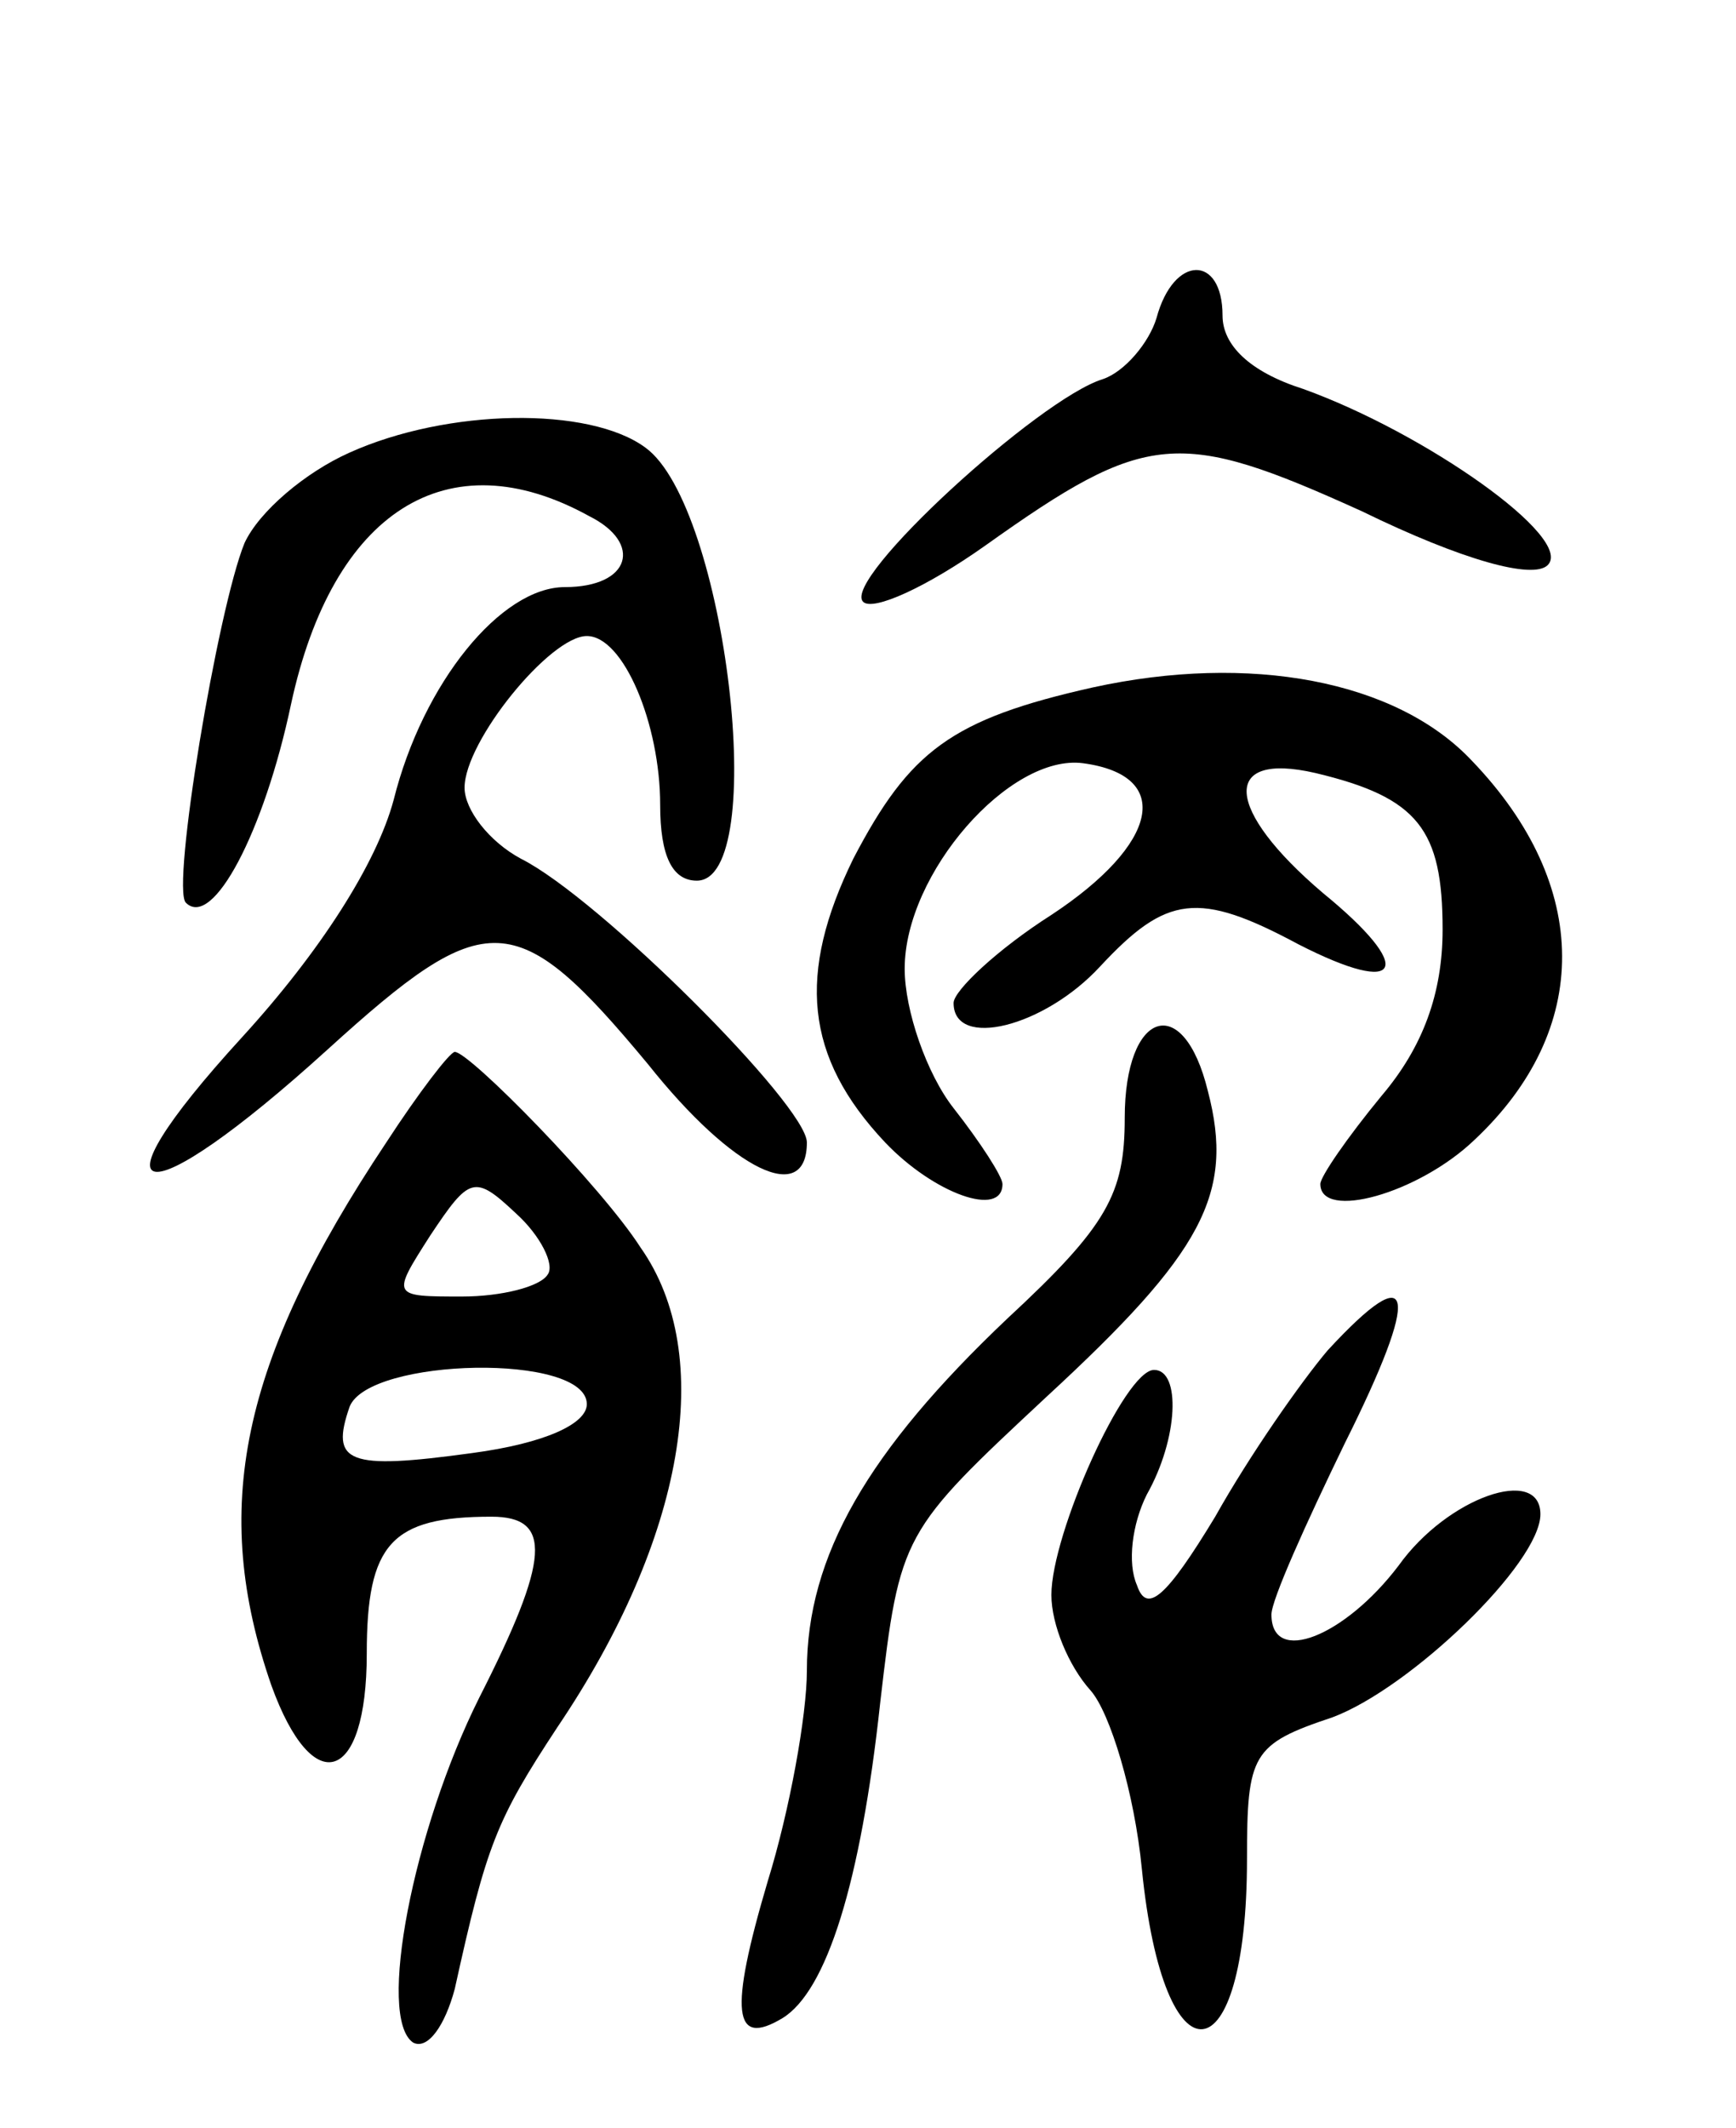 <svg version="1.0" xmlns="http://www.w3.org/2000/svg"
 width="71pt" height="87pt" viewBox="0 0 71 87"
 preserveAspectRatio="xMidYMid meet">
<g transform="translate(0,87) scale(0.1,-0.1)"
fill="#000000" stroke="none">
<path d="M473 740 c-3 -10 -13 -22 -22 -25 -26 -8 -107 -82 -98 -91 4 -4 26 6
50 23 66 47 79 48 154 14 41 -20 70 -28 76 -22 11 11 -50 54 -100 72 -22 7
-33 18 -33 30 0 25 -20 25 -27 -1z"/>
<path d="M143 685 c-18 -8 -37 -24 -43 -37 -11 -27 -30 -141 -24 -147 11 -11
32 29 43 81 17 79 64 109 122 77 22 -11 17 -29 -10 -29 -26 0 -58 -39 -70 -87
-7 -26 -30 -62 -62 -97 -65 -71 -41 -74 35 -5 65 59 77 59 131 -6 35 -44 65
-58 65 -32 0 15 -85 100 -117 116 -13 7 -23 20 -23 29 0 19 35 62 50 62 15 0
30 -36 30 -69 0 -21 5 -31 15 -31 30 0 12 153 -21 177 -23 17 -81 16 -121 -2z"/>
<path d="M447 589 c-58 -13 -75 -26 -98 -70 -23 -47 -20 -81 13 -116 20 -21
48 -31 48 -17 0 3 -9 17 -20 31 -11 14 -20 40 -20 57 0 39 43 88 73 84 37 -5
31 -33 -13 -62 -22 -14 -40 -31 -40 -36 0 -19 37 -10 60 15 27 29 40 31 81 9
43 -22 48 -10 10 21 -40 34 -42 58 -3 49 42 -10 52 -23 52 -64 0 -26 -8 -48
-25 -68 -14 -17 -25 -33 -25 -36 0 -15 40 -4 63 18 48 45 48 104 -1 155 -31
33 -91 44 -155 30z"/>
<path d="M460 413 c0 -31 -7 -44 -48 -82 -57 -54 -82 -97 -82 -144 0 -18 -7
-57 -16 -86 -16 -54 -14 -68 6 -56 18 11 32 55 40 129 8 69 9 70 68 125 64 59
77 83 66 125 -10 41 -34 33 -34 -11z"/>
<path d="M158 403 c-60 -90 -72 -150 -47 -222 17 -47 39 -40 39 13 0 45 10 56
51 56 25 0 24 -17 -5 -74 -27 -54 -42 -131 -27 -141 6 -3 13 7 17 22 13 59 17
69 42 107 52 77 65 152 34 196 -16 25 -70 80 -76 80 -2 0 -15 -17 -28 -37z
m66 -54 c-3 -5 -19 -9 -35 -9 -29 0 -29 0 -13 25 16 24 18 25 35 9 10 -9 16
-21 13 -25z m16 -53 c0 -8 -17 -16 -47 -20 -51 -7 -58 -4 -50 19 8 20 97 22
97 1z"/>
<path d="M543 318 c-11 -13 -32 -43 -46 -68 -20 -33 -28 -40 -32 -28 -4 9 -2
25 4 37 13 23 14 51 3 51 -12 0 -42 -67 -42 -92 0 -12 7 -29 16 -39 8 -9 18
-42 21 -73 9 -90 43 -86 43 4 0 43 2 47 35 58 32 12 85 63 85 83 0 20 -38 7
-58 -21 -22 -29 -52 -41 -52 -20 0 6 14 37 30 70 31 62 29 77 -7 38z"/>
</g>
</svg>

